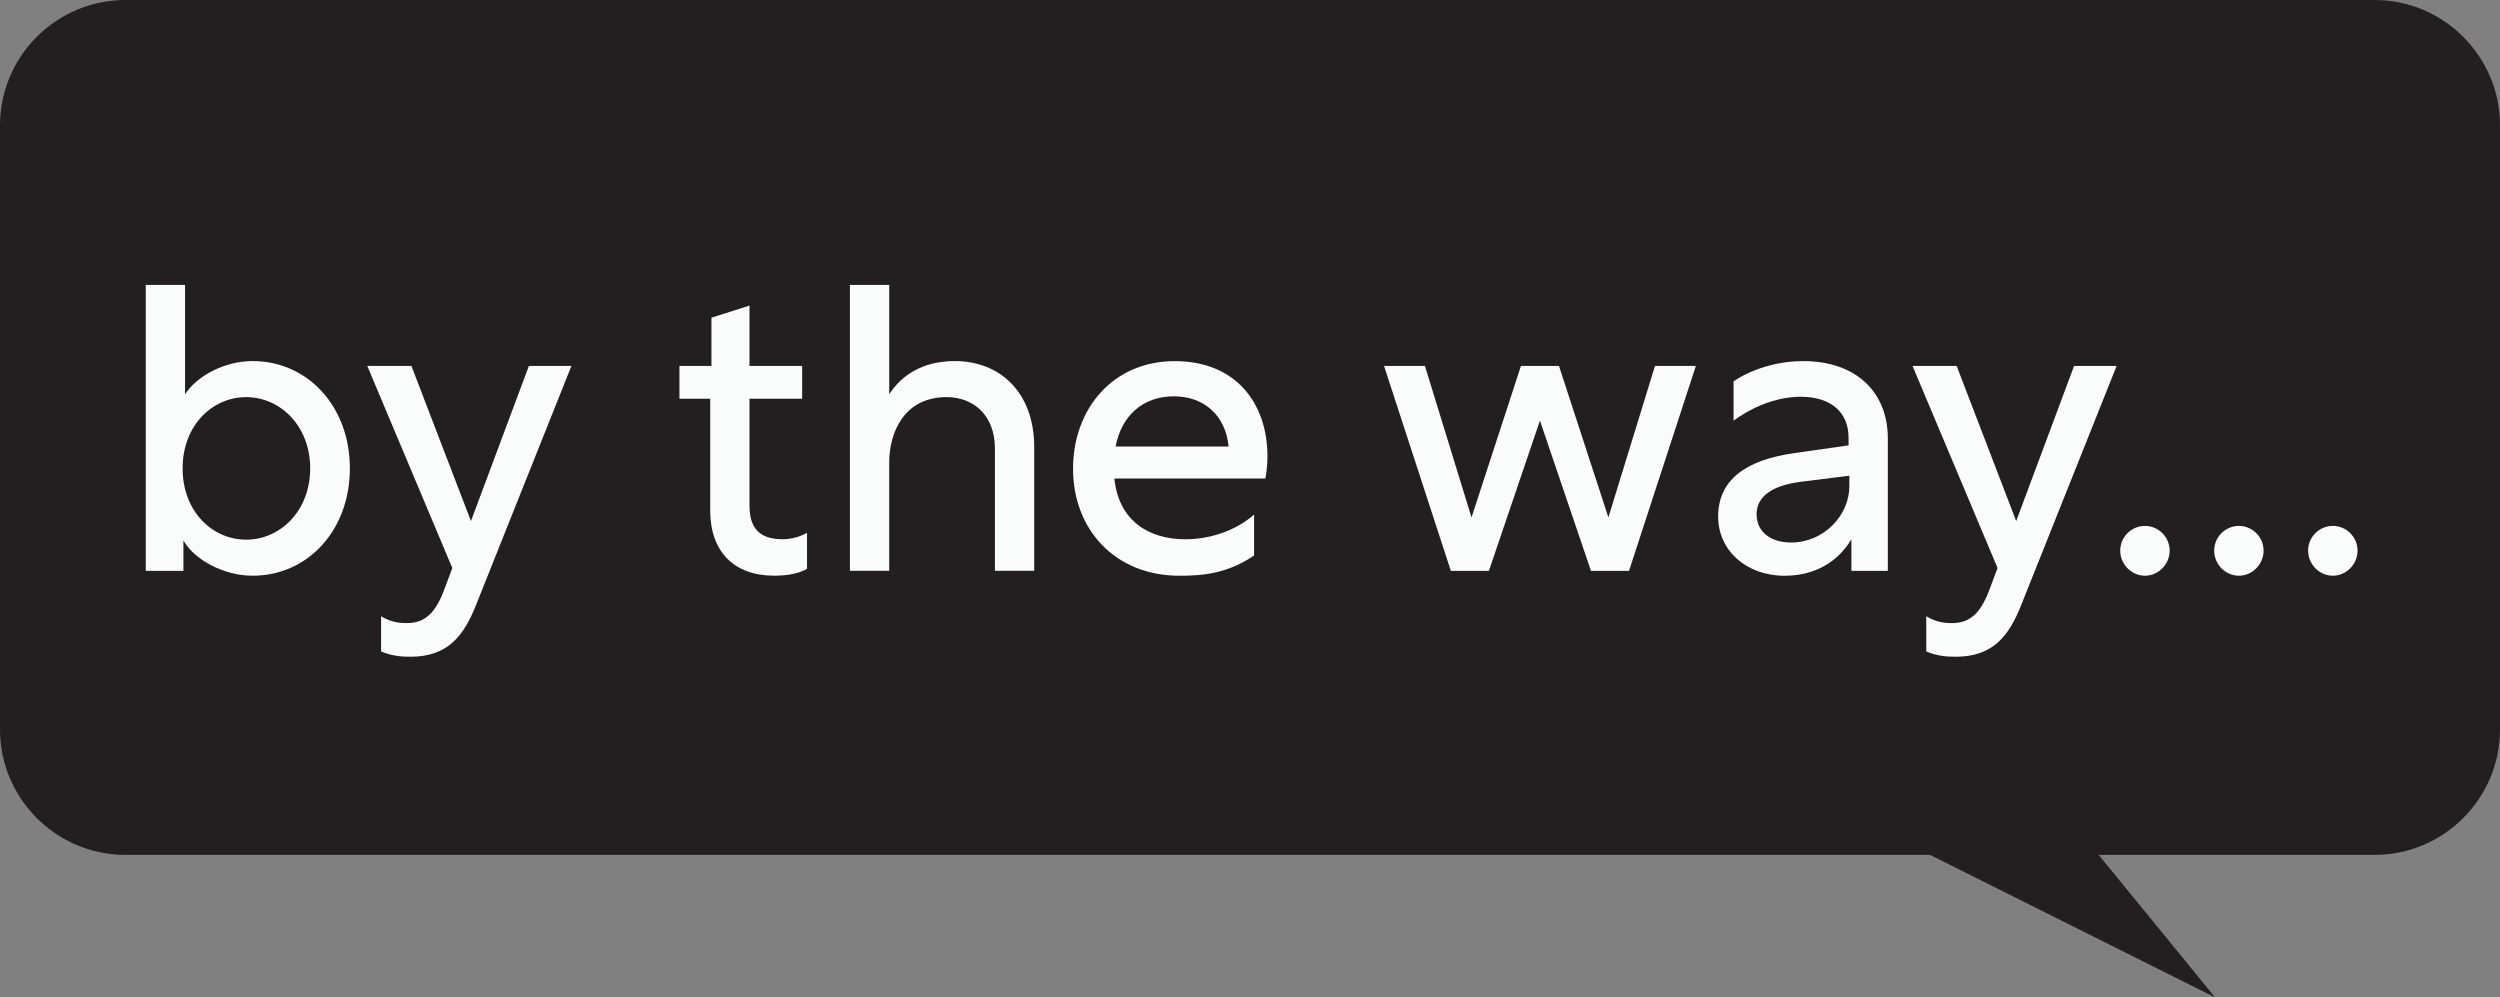 <?xml version="1.0" encoding="UTF-8"?><svg id="a" xmlns="http://www.w3.org/2000/svg" viewBox="0 0 895.18 357.13"><rect x="0" y="0" width="895.18" height="357.13" fill="#808080" stroke="none"/><defs><style>.b{fill:#fafbfb;}.c{fill:#231f20;}</style></defs><path class="c" d="M895.18,44.87v216.37c0,24.68-20.19,44.87-44.87,44.87h-98.84l41.68,51.02-102.04-51.02H44.87c-24.68,0-44.87-20.19-44.87-44.87V44.87C0,20.19,20.19,0,44.87,0H850.31c24.68,0,44.87,20.19,44.87,44.87Z"/><g><path class="b" d="M65.68,204.41h-13.49V102.03h14.07v39.15c4.21-6.53,14.07-11.89,24.22-11.89,19.58,0,34.8,16.1,34.8,38.43s-15.23,38.43-34.8,38.43c-10.15,0-20.74-5.51-24.8-12.62v10.88Zm45.39-36.69c0-15.22-10.73-25.52-22.91-25.52s-22.77,10.15-22.77,25.52,10.59,25.52,22.77,25.52,22.91-10.3,22.91-25.52Z"/><path class="b" d="M136.44,220.65c3.92,2.46,7.54,2.46,9.28,2.46,6.38,0,10.15-3.62,13.2-11.6l3.04-8.12-30.45-72.36h15.81l21.32,55.54,20.74-55.54h15.23l-34.08,85.41c-4.35,11.02-10,18.71-23.49,18.71-2.9,0-6.52-.15-10.58-1.89v-12.62Z"/><path class="b" d="M288.97,203.68c-2.75,1.59-6.67,2.46-11.75,2.46-14.36,0-22.91-8.56-22.91-23.35v-40.02h-11.02v-11.75h11.46v-17.26l13.63-4.35v21.61h18.85v11.75h-18.85v38.28c0,8.27,3.77,12.04,11.89,12.04,1.6,0,5.22-.29,8.7-2.32v12.91Z"/><path class="b" d="M318.41,102.03v39.15c4.21-6.53,11.6-11.89,23.49-11.89,16.24,0,28.42,11.31,28.42,30.74v44.37h-14.07v-43.79c0-12.18-7.98-18.42-17.26-18.42-15.23,0-20.59,12.62-20.59,23.49v38.72h-14.07V102.03h14.07Z"/><path class="b" d="M453.84,163.37c0,2.75-.29,5.66-.73,7.98h-54.09c1.6,15.51,12.76,21.75,25.38,21.75,9.28,0,18.42-3.33,24.65-8.84v14.65c-9.43,6.38-17.98,7.25-26.68,7.25-23.2,0-38.14-16.68-38.14-38.28s14.36-38.57,36.4-38.57,33.21,15.23,33.21,34.08Zm-54.38-3.48h40.46c-1.02-10.88-8.56-17.98-19.58-17.98s-18.71,6.82-20.88,17.98Z"/><path class="b" d="M495.59,131.04h14.64l16.68,54.23,17.69-54.23h13.63l17.69,54.23,16.68-54.23h14.64l-23.93,73.37h-13.63l-18.27-53.8-18.27,53.8h-13.63l-23.92-73.37Z"/><path class="b" d="M645.67,129.3c18.71,0,30.31,10.88,30.31,27.7v47.42h-13.05v-11.31c-5.22,8.7-13.78,13.05-23.93,13.05-13.63,0-23.78-8.99-23.78-21.17,0-13.05,9.71-20.3,27.41-22.77l19.29-2.75v-2.75c0-9.14-6.38-14.65-17.11-14.65-9.72,0-18.56,4.5-24.07,8.55v-14.07c5.95-4.06,15.08-7.25,24.94-7.25Zm16.53,44.81v-3.77l-17.4,2.17c-10.15,1.31-15.81,5.22-15.81,11.6s5.08,10.15,12.33,10.15c11.89,0,20.88-9.86,20.88-20.16Z"/><path class="b" d="M689.74,220.65c3.91,2.46,7.54,2.46,9.28,2.46,6.38,0,10.15-3.62,13.2-11.6l3.05-8.12-30.45-72.36h15.8l21.32,55.54,20.73-55.54h15.23l-34.08,85.41c-4.35,11.02-10.01,18.71-23.49,18.71-2.9,0-6.53-.15-10.59-1.89v-12.62Z"/><path class="b" d="M768.04,188.31c4.79,0,8.85,3.92,8.85,8.85s-4.06,8.99-8.85,8.99-8.85-4.06-8.85-8.99,4.06-8.85,8.85-8.85Z"/><path class="b" d="M801.68,188.31c4.79,0,8.85,3.92,8.85,8.85s-4.06,8.99-8.85,8.99-8.84-4.06-8.84-8.99,4.06-8.85,8.84-8.85Z"/><path class="b" d="M835.32,188.31c4.79,0,8.85,3.92,8.85,8.85s-4.06,8.99-8.85,8.99-8.85-4.06-8.85-8.99,4.06-8.85,8.85-8.85Z"/></g></svg>